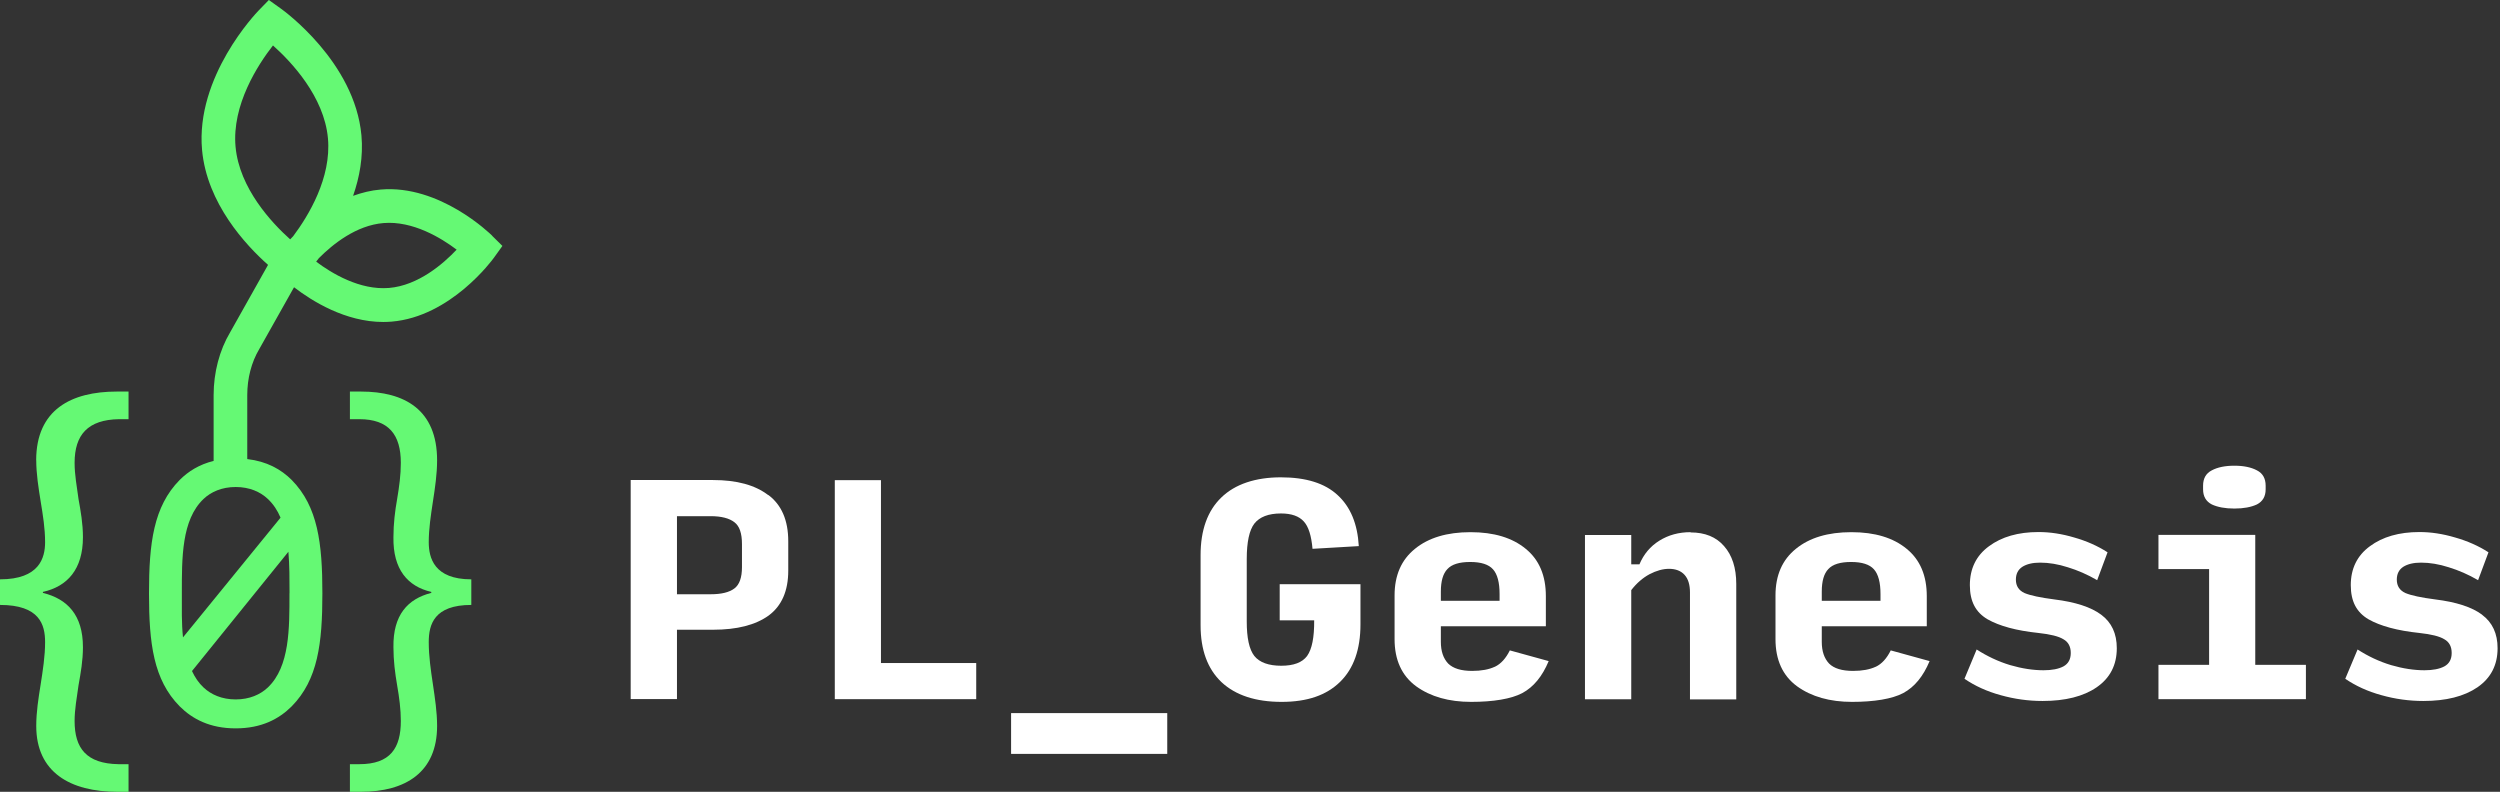 <svg width="622" height="197" viewBox="0 0 622 197" fill="none" xmlns="http://www.w3.org/2000/svg">
<rect x="0" y="0" width="622" height="197" fill="#333333" stroke="none"/>
<path d="M290.412 177.421H251.559V187.567H290.412V177.421Z" fill="white"/>
<path d="M191.142 123.189C187.888 120.685 183.327 119.432 177.394 119.432H156.914V173.921H168.43V156.678H177.425C183.39 156.678 187.984 155.49 191.238 153.147C194.492 150.738 196.119 147.014 196.119 141.973V134.684C196.119 129.45 194.459 125.629 191.174 123.157L191.142 123.189ZM184.603 141.105C184.603 143.707 183.965 145.472 182.721 146.404C181.444 147.367 179.498 147.849 176.819 147.849H168.43V128.423H176.819C179.467 128.423 181.444 128.937 182.721 129.932C183.996 130.895 184.603 132.693 184.603 135.39V141.105Z" fill="white"/>
<path d="M550.295 125.501C551.731 126.175 553.613 126.528 555.909 126.528C558.206 126.528 560.088 126.175 561.524 125.501C562.959 124.762 563.693 123.51 563.693 121.744V120.846C563.693 119.015 562.959 117.762 561.524 117.024C560.088 116.253 558.206 115.868 555.909 115.868C553.613 115.868 551.731 116.253 550.295 117.024C548.86 117.762 548.126 119.015 548.126 120.846V121.744C548.126 123.51 548.86 124.762 550.295 125.501Z" fill="white"/>
<path d="M318.388 154.335H326.968C327.001 158.573 326.427 161.495 325.214 163.196C324.002 164.834 321.865 165.637 318.771 165.637C315.676 165.637 313.38 164.834 312.072 163.196C310.795 161.559 310.19 158.702 310.19 154.623V139.083C310.19 134.844 310.828 131.923 312.072 130.285C313.38 128.616 315.581 127.749 318.707 127.749C321.322 127.749 323.204 128.423 324.385 129.74C325.565 131.023 326.267 133.271 326.554 136.546L338.07 135.872C337.751 130.317 335.996 126.111 332.807 123.189C329.648 120.235 324.927 118.758 318.675 118.758C312.422 118.758 307.286 120.428 303.841 123.799C300.429 127.107 298.706 131.891 298.706 138.12V155.554C298.706 161.687 300.429 166.408 303.905 169.715C307.414 172.99 312.422 174.627 318.866 174.627C325.31 174.627 330.031 172.958 333.412 169.651C336.793 166.344 338.484 161.559 338.484 155.362V145.344H318.388V154.335Z" fill="white"/>
<path d="M219.182 119.464H207.697V173.953H242.883V164.963H219.182V119.464Z" fill="white"/>
<path d="M371.883 165.894C370.447 166.568 368.565 166.921 366.269 166.921C363.525 166.921 361.547 166.311 360.303 165.091C359.091 163.807 358.485 162.008 358.485 159.697V155.811H384.61V148.33C384.61 143.193 382.952 139.275 379.602 136.546C376.253 133.785 371.691 132.404 365.854 132.404C360.017 132.404 355.423 133.785 352.042 136.546C348.66 139.275 346.97 143.129 346.97 148.138V159.023C346.97 164.192 348.756 168.109 352.328 170.742C355.934 173.343 360.494 174.627 366.013 174.627C371.532 174.627 375.998 173.889 378.741 172.444C381.548 170.935 383.717 168.302 385.312 164.481L375.647 161.816C374.658 163.807 373.414 165.187 371.915 165.894H371.883ZM358.485 147.174C358.485 144.574 359.027 142.711 360.112 141.587C361.197 140.399 363.079 139.822 365.79 139.822C368.501 139.822 370.383 140.432 371.468 141.652C372.553 142.872 373.095 144.926 373.095 147.784V149.486H358.485V147.174Z" fill="white"/>
<path d="M617.57 152.954C615.05 151.059 611.127 149.775 605.863 149.133C602.418 148.683 599.962 148.169 598.495 147.56C597.059 146.917 596.325 145.793 596.325 144.22C596.325 142.775 596.868 141.716 597.952 141.01C599.037 140.335 600.504 139.982 602.354 139.982C604.556 139.982 606.852 140.368 609.244 141.138C611.669 141.877 614.125 142.936 616.55 144.349L619.133 137.413C616.645 135.808 613.87 134.588 610.807 133.72C607.777 132.822 604.842 132.372 601.94 132.372C596.899 132.372 592.785 133.56 589.626 135.904C586.469 138.216 584.874 141.459 584.874 145.569C584.874 149.679 586.341 152.344 589.276 154.078C592.211 155.747 596.421 156.903 601.94 157.481C604.906 157.802 606.98 158.316 608.16 159.054C609.372 159.729 609.978 160.885 609.978 162.458C609.978 164.032 609.372 165.123 608.16 165.797C606.948 166.439 605.289 166.76 603.216 166.76C600.632 166.76 597.857 166.343 594.89 165.476C591.923 164.578 589.148 163.26 586.565 161.591L583.502 168.88C586.086 170.646 589.085 172.027 592.497 172.958C595.911 173.921 599.388 174.403 602.929 174.403C608.575 174.403 613.041 173.279 616.39 170.999C619.74 168.687 621.398 165.444 621.398 161.27C621.398 157.642 620.122 154.881 617.539 152.954H617.57Z" fill="white"/>
<path d="M561.108 133.079H537.025V141.587H549.625V165.412H537.025V173.953H573.709V165.412H561.108V133.079Z" fill="white"/>
<path d="M466.655 165.894C465.219 166.568 463.337 166.921 461.041 166.921C458.298 166.921 456.288 166.311 455.076 165.091C453.864 163.807 453.258 162.008 453.258 159.697V155.811H479.383V148.33C479.383 143.193 477.724 139.275 474.375 136.546C471.025 133.785 466.464 132.404 460.626 132.404C454.789 132.404 450.196 133.785 446.814 136.546C443.433 139.275 441.742 143.129 441.742 148.138V159.023C441.742 164.192 443.528 168.109 447.101 170.742C450.706 173.343 455.268 174.627 460.786 174.627C466.305 174.627 470.77 173.889 473.514 172.444C476.321 170.935 478.49 168.302 480.085 164.481L470.419 161.816C469.431 163.807 468.187 165.187 466.687 165.894H466.655ZM453.258 147.174C453.258 144.574 453.8 142.711 454.884 141.587C455.969 140.399 457.851 139.822 460.562 139.822C463.274 139.822 465.156 140.432 466.241 141.652C467.325 142.872 467.868 144.926 467.868 147.784V149.486H453.258V147.174Z" fill="white"/>
<path d="M420.625 132.404C417.69 132.404 415.106 133.111 412.842 134.523C410.577 135.936 408.95 137.895 407.897 140.399H405.855V133.111H394.339V173.985H405.855V146.821C407.195 145.087 408.726 143.771 410.385 142.872C412.108 141.973 413.735 141.523 415.265 141.523C416.925 141.523 418.233 142.037 419.126 143.032C420.019 144.028 420.465 145.472 420.465 147.399V174.017H431.981V145.28C431.981 141.298 430.96 138.152 428.951 135.872C426.973 133.592 424.198 132.468 420.625 132.468V132.404Z" fill="white"/>
<path d="M522.798 152.954C520.278 151.059 516.354 149.775 511.091 149.133C507.645 148.683 505.189 148.169 503.722 147.56C502.287 146.917 501.553 145.793 501.553 144.22C501.553 142.775 502.096 141.716 503.18 141.01C504.264 140.335 505.732 139.982 507.582 139.982C509.783 139.982 512.08 140.368 514.472 141.138C516.897 141.877 519.353 142.936 521.777 144.349L524.361 137.413C521.873 135.808 519.098 134.588 516.035 133.72C513.005 132.822 510.07 132.372 507.168 132.372C502.127 132.372 498.013 133.56 494.854 135.904C491.696 138.216 490.101 141.459 490.101 145.569C490.101 149.679 491.569 152.344 494.504 154.078C497.438 155.747 501.649 156.903 507.168 157.481C510.134 157.802 512.207 158.316 513.388 159.054C514.6 159.729 515.206 160.885 515.206 162.458C515.206 164.032 514.6 165.123 513.388 165.797C512.176 166.439 510.517 166.76 508.443 166.76C505.86 166.76 503.084 166.343 500.117 165.476C497.151 164.578 494.376 163.26 491.792 161.591L488.761 168.88C491.345 170.646 494.344 172.027 497.757 172.958C501.202 173.921 504.647 174.403 508.188 174.403C513.834 174.403 518.332 173.279 521.65 170.999C524.999 168.687 526.658 165.444 526.658 161.27C526.658 157.642 525.381 154.881 522.798 152.954Z" fill="white"/>
<path d="M122.459 58.646C121.926 58.13 109.401 45.896 94.725 47.158C92.309 47.354 90.017 47.941 87.849 48.723C89.448 44.135 90.407 39.032 89.928 33.697C88.275 15.417 70.562 2.614 69.798 2.081L66.884 0L64.379 2.578C63.739 3.236 48.619 19.027 50.272 37.307C51.48 50.626 61.199 61.029 66.689 65.901L57.254 82.687C54.607 87.133 53.15 92.681 53.15 98.3V114.677C49.596 115.549 46.86 117.256 44.693 119.425C38.19 126.04 37.071 135.145 37.071 147.628C37.071 160.111 38.19 169.126 44.693 175.724C47.855 178.889 52.226 181.218 58.64 181.218C65.054 181.218 69.425 178.889 72.587 175.724C79.09 169.109 80.209 160.093 80.209 147.628C80.209 135.162 79.09 126.04 72.587 119.425C69.922 116.758 66.386 114.784 61.518 114.215V98.3C61.518 94.157 62.549 90.138 64.485 86.884L73.156 71.467C77.615 74.899 85.93 80.109 95.365 80.109C96.057 80.109 96.75 80.073 97.443 80.02C112.137 78.793 122.477 64.709 122.903 64.105L125 61.188L122.442 58.663L122.459 58.646ZM72.019 147.592C72.019 156.341 72.107 165.837 66.635 171.047C64.77 172.807 62.087 174.017 58.64 174.017C55.193 174.017 52.51 172.807 50.645 171.047C49.437 169.927 48.513 168.54 47.767 166.957L71.752 137.279C72.036 140.622 72.036 144.16 72.036 147.61L72.019 147.592ZM69.798 128.796L45.528 158.582C45.155 155.043 45.244 151.238 45.244 147.592C45.244 138.843 45.155 129.348 50.645 124.137C52.51 122.377 55.193 121.168 58.64 121.168C62.087 121.168 64.77 122.377 66.635 124.137C68.021 125.436 69.052 127.018 69.798 128.796ZM58.605 36.525C57.663 26.087 64.183 16.093 67.914 11.309C72.445 15.346 80.653 24.006 81.595 34.426C82.483 44.278 76.727 53.72 72.942 58.77C72.676 59.037 72.427 59.304 72.196 59.553C67.648 55.48 59.546 46.874 58.605 36.507V36.525ZM96.75 71.644C89.501 72.231 82.519 67.999 78.663 65.101C78.877 64.834 79.108 64.532 79.339 64.229C82.785 60.762 88.631 56.05 95.418 55.498C102.72 54.894 109.774 59.215 113.611 62.113C110.307 65.616 104.07 71.04 96.768 71.644H96.75Z" fill="#65F974"/>
<path d="M106.673 134.907C106.673 131.536 107.2 128.165 107.711 124.778C108.239 121.407 108.75 117.906 108.75 114.535C108.75 101.914 100.645 97.42 89.8 97.42H87.059V104.292H89.408C96.729 104.292 99.726 108.168 99.726 115.154C99.726 118.15 99.334 121.032 98.807 124.159C98.279 127.155 97.887 130.282 97.887 133.653C97.751 141.649 101.412 145.899 107.303 147.267V147.511C101.429 149.009 97.768 153.015 97.887 161.011C97.887 164.382 98.279 167.378 98.807 170.505C99.334 173.501 99.726 176.498 99.726 179.38C99.726 186.122 97.121 190.128 89.408 190.128H87.059V197H89.8C100.901 197 108.75 192.131 108.75 180.634C108.75 177.133 108.222 173.762 107.711 170.261C107.183 166.76 106.673 163.258 106.673 159.757C106.673 155.393 107.984 150.507 117.263 150.507V144.14C107.984 144.14 106.673 138.766 106.673 134.891V134.907Z" fill="#65F974"/>
<path d="M9.019 114.519C9.019 117.889 9.578 121.391 10.119 124.762C10.678 128.132 11.219 131.503 11.219 134.891C11.219 138.766 9.831 144.14 0 144.14V150.507C9.831 150.507 11.219 155.377 11.219 159.757C11.219 163.258 10.66 166.76 10.119 170.261C9.56 173.762 9.019 177.133 9.019 180.634C9.019 192.131 17.46 197 29.221 197H31.981V190.128H29.491C21.465 189.998 18.561 186.138 18.561 179.38C18.561 176.514 19.12 173.501 19.535 170.505C20.094 167.378 20.635 164.382 20.635 161.011C20.635 153.015 16.757 149.009 10.678 147.511V147.267C16.775 145.899 20.635 141.649 20.635 133.653C20.635 130.282 20.076 127.155 19.535 124.159C19.12 121.032 18.561 118.166 18.561 115.154C18.561 108.151 21.88 104.406 29.636 104.292H31.981V97.42H29.077C17.731 97.42 9.001 101.914 9.001 114.535L9.019 114.519Z" fill="#65F974"/>
</svg>
